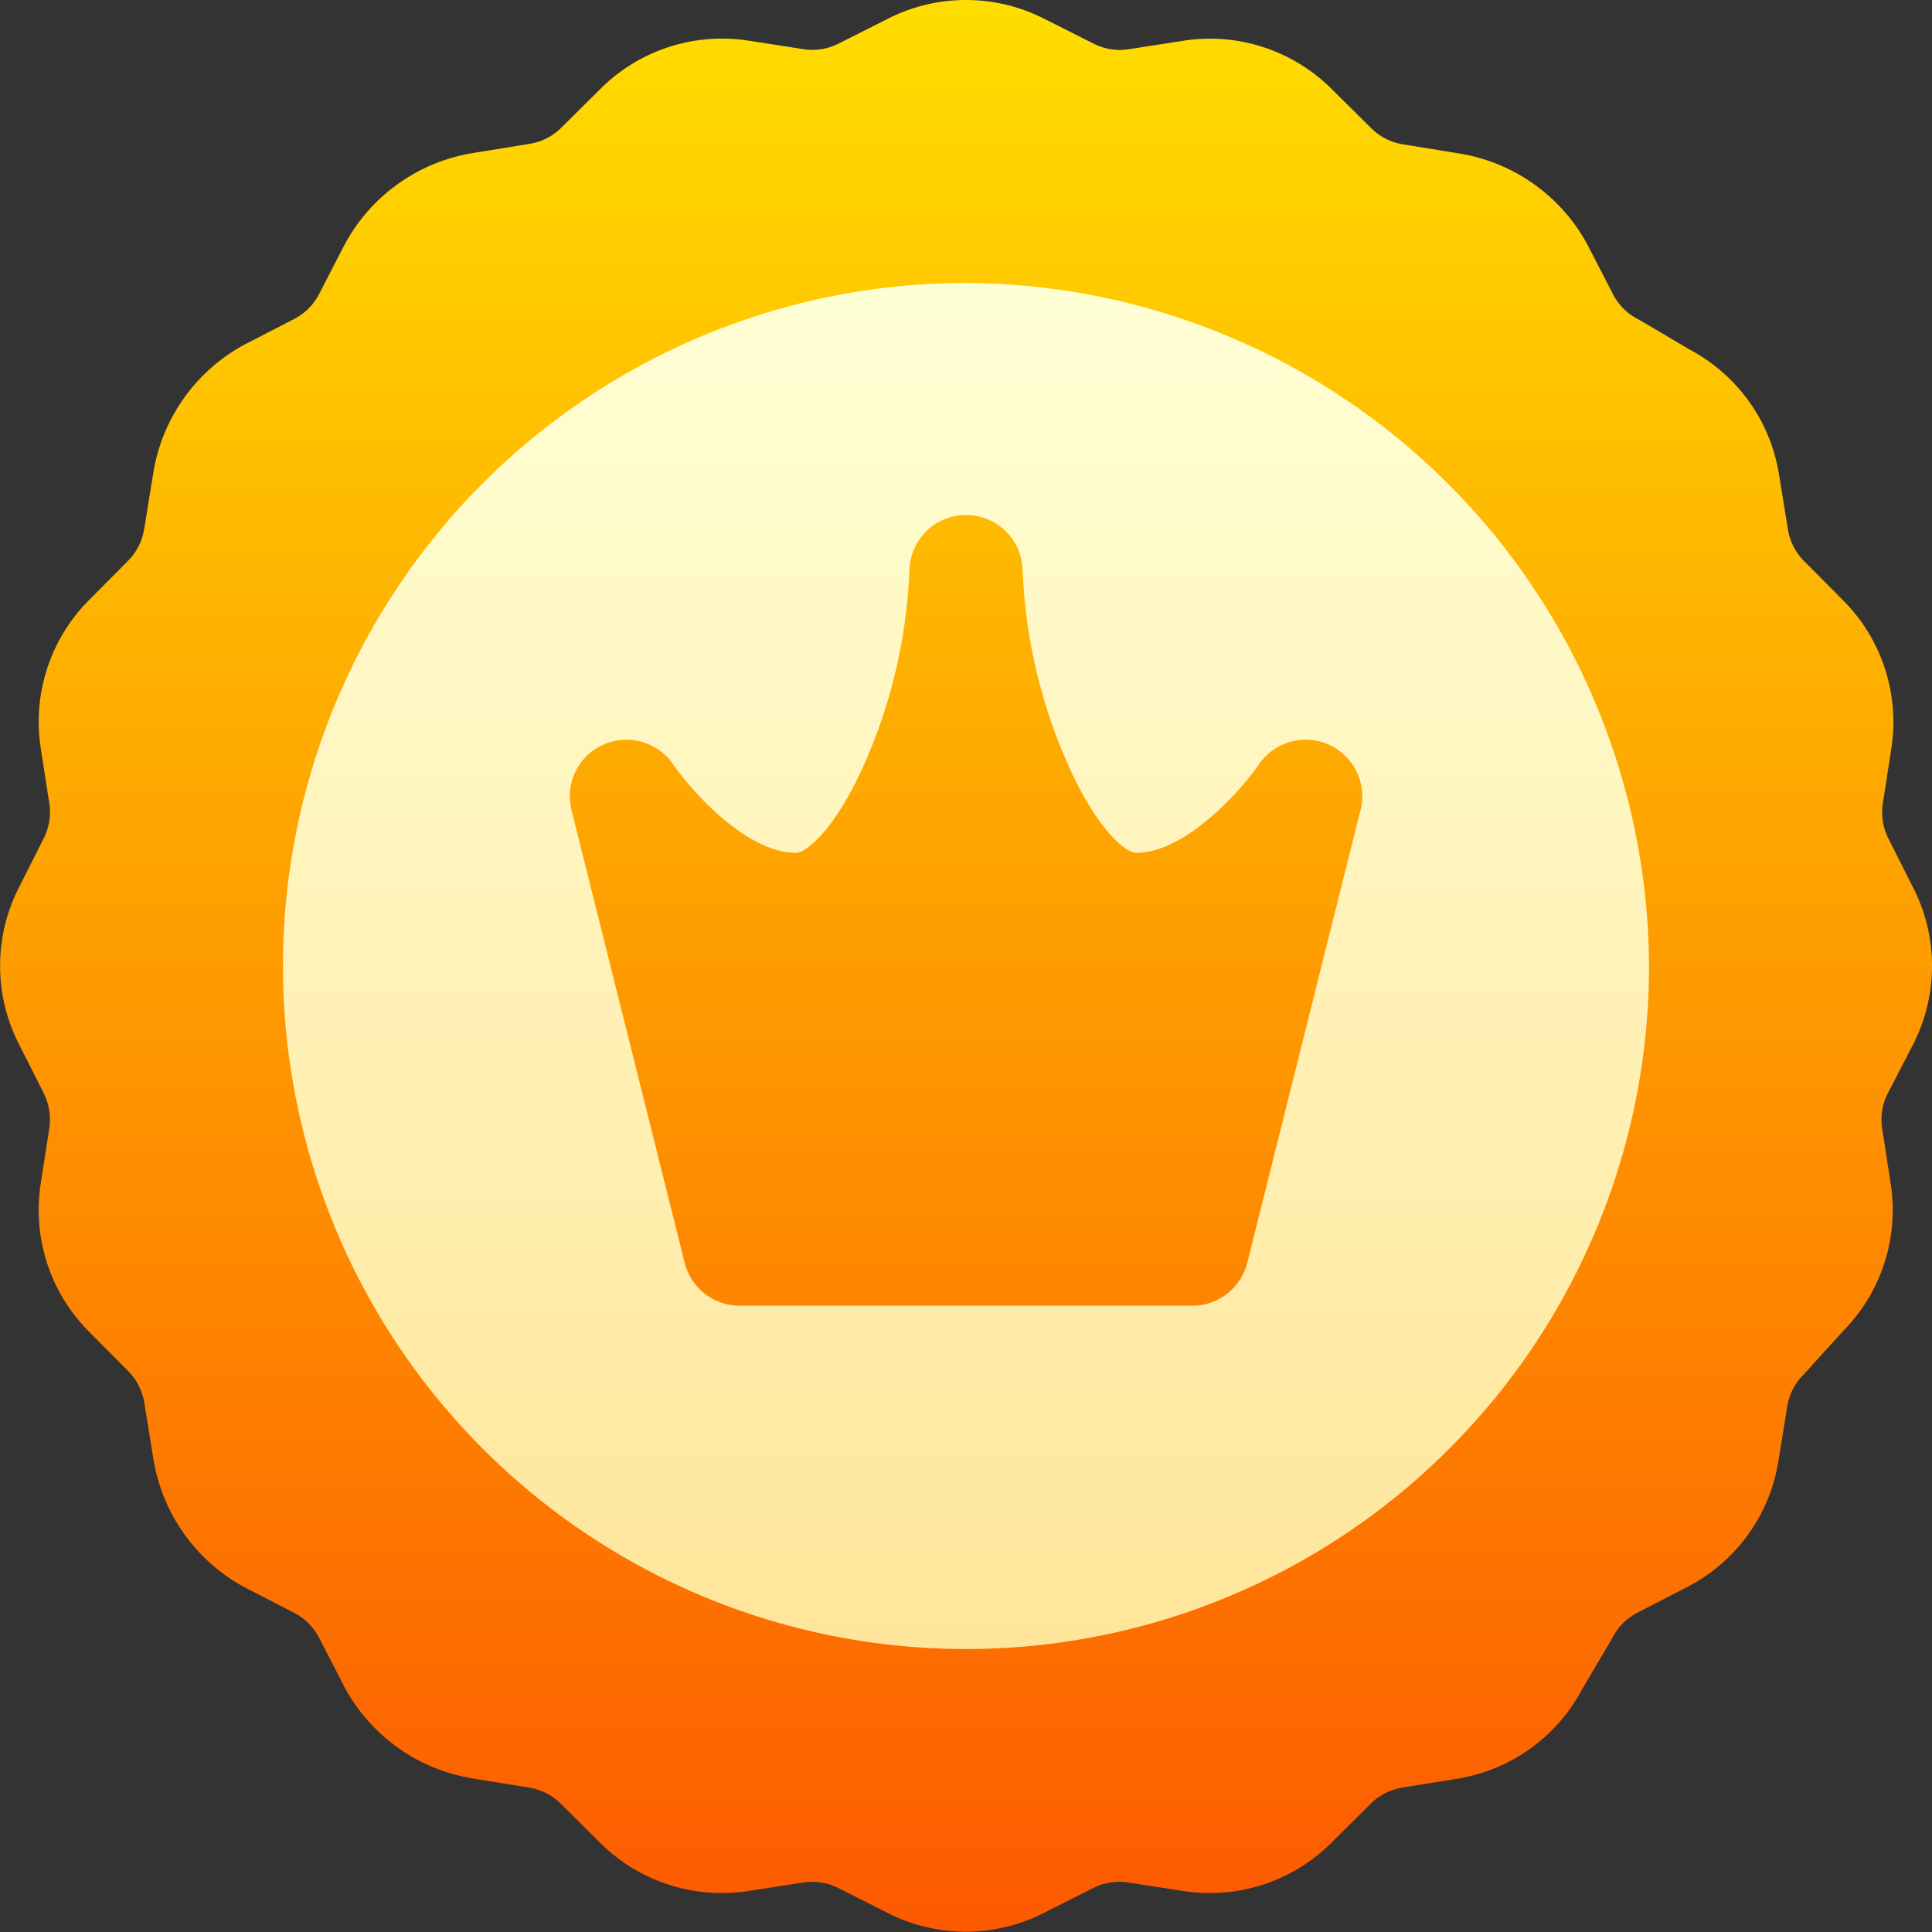 <svg xmlns="http://www.w3.org/2000/svg" xmlns:xlink="http://www.w3.org/1999/xlink" width="34.904" height="34.904" viewBox="0 0 34.904 34.904">
  <rect x="0" y="0" width="34.904" height="34.904" fill="#333333" stroke="none"/>
  <defs>
    <linearGradient id="linear-gradient" x1="0.5" y1="1" x2="0.5" gradientUnits="objectBoundingBox">
      <stop offset="0" stop-color="#fd5900"/>
      <stop offset="1" stop-color="#ffde00"/>
    </linearGradient>
    <linearGradient id="linear-gradient-2" x1="0.5" y1="1" x2="0.5" gradientUnits="objectBoundingBox">
      <stop offset="0" stop-color="#ffe59a"/>
      <stop offset="1" stop-color="#ffffd5"/>
    </linearGradient>
  </defs>
  <g id="premium-quality" transform="translate(0 0)">
    <g id="Group_8326" data-name="Group 8326" transform="translate(0 0)">
      <g id="Group_8325" data-name="Group 8325" transform="translate(0 0)">
        <path id="Path_10352" data-name="Path 10352" d="M34.573,18.849a3.111,3.111,0,0,0,0-2.794l-.457-.906a1.048,1.048,0,0,1-.1-.636l.155-1a3.111,3.111,0,0,0-.863-2.657l-.715-.72A1.048,1.048,0,0,1,32.3,9.56l-.162-1a3.111,3.111,0,0,0-1.613-2.245l-.879-.519-.052-.029a1.047,1.047,0,0,1-.455-.455l-.464-.9a3.218,3.218,0,0,0-2.328-1.642l-1-.162a1.049,1.049,0,0,1-.574-.292L24.05,1.6A3.112,3.112,0,0,0,21.394.734l-1,.155a1.048,1.048,0,0,1-.636-.1L18.849.331a3.111,3.111,0,0,0-2.793,0L15.15.788a1.05,1.05,0,0,1-.636.1l-1-.155a3.111,3.111,0,0,0-2.657.863l-.72.715A1.048,1.048,0,0,1,9.56,2.6l-1,.162A3.218,3.218,0,0,0,6.231,4.409l-.464.9a1.048,1.048,0,0,1-.455.455l-.9.464A3.218,3.218,0,0,0,2.767,8.558l-.162,1a1.048,1.048,0,0,1-.292.574l-.715.72a3.111,3.111,0,0,0-.863,2.657l.155,1a1.047,1.047,0,0,1-.1.636l-.457.906a3.111,3.111,0,0,0,0,2.794l.457.906a1.048,1.048,0,0,1,.1.636l-.155,1A3.111,3.111,0,0,0,1.6,24.05l.715.72a1.048,1.048,0,0,1,.292.574l.162,1a3.218,3.218,0,0,0,1.642,2.328l.9.464a1.048,1.048,0,0,1,.455.455l.464.9a3.218,3.218,0,0,0,2.328,1.642l1,.162a1.048,1.048,0,0,1,.574.292l.72.715a3.112,3.112,0,0,0,2.657.863l1-.155a1.048,1.048,0,0,1,.636.1l.906.457a3.111,3.111,0,0,0,2.793,0l.906-.457a1.049,1.049,0,0,1,.636-.1l1,.155a3.111,3.111,0,0,0,2.657-.863l.72-.715a1.048,1.048,0,0,1,.574-.292l1-.162a3.111,3.111,0,0,0,2.245-1.613l.519-.879c.01-.017.02-.034.029-.052a1.048,1.048,0,0,1,.455-.455l.9-.464a3.111,3.111,0,0,0,1.642-2.26l.162-1a1.048,1.048,0,0,1,.292-.574c.011-.011.733-.806.733-.806a3.111,3.111,0,0,0,.845-2.639l-.155-1a1.048,1.048,0,0,1,.1-.636Z" transform="translate(0 0)" fill="url(#linear-gradient)"/>
      </g>
    </g>
    <path id="Path_10353" data-name="Path 10353" d="M87.319,74.979a12.34,12.34,0,1,0,12.34,12.34A12.393,12.393,0,0,0,87.319,74.979Zm7.128,9.52L92.4,92.681a1.023,1.023,0,0,1-.992.775H83.229a1.023,1.023,0,0,1-.992-.775L80.191,84.5a1.023,1.023,0,0,1,1.841-.818c.28.411,1.292,1.593,2.219,1.593.169,0,.694-.394,1.235-1.613a9.6,9.6,0,0,0,.811-3.5,1.023,1.023,0,0,1,2.045,0,9.6,9.6,0,0,0,.811,3.5c.541,1.219,1.065,1.613,1.235,1.613.954,0,1.993-1.256,2.219-1.593a1.023,1.023,0,0,1,1.841.818Z" transform="translate(-69.867 -69.867)" fill="url(#linear-gradient-2)"/>
  </g>
</svg>
